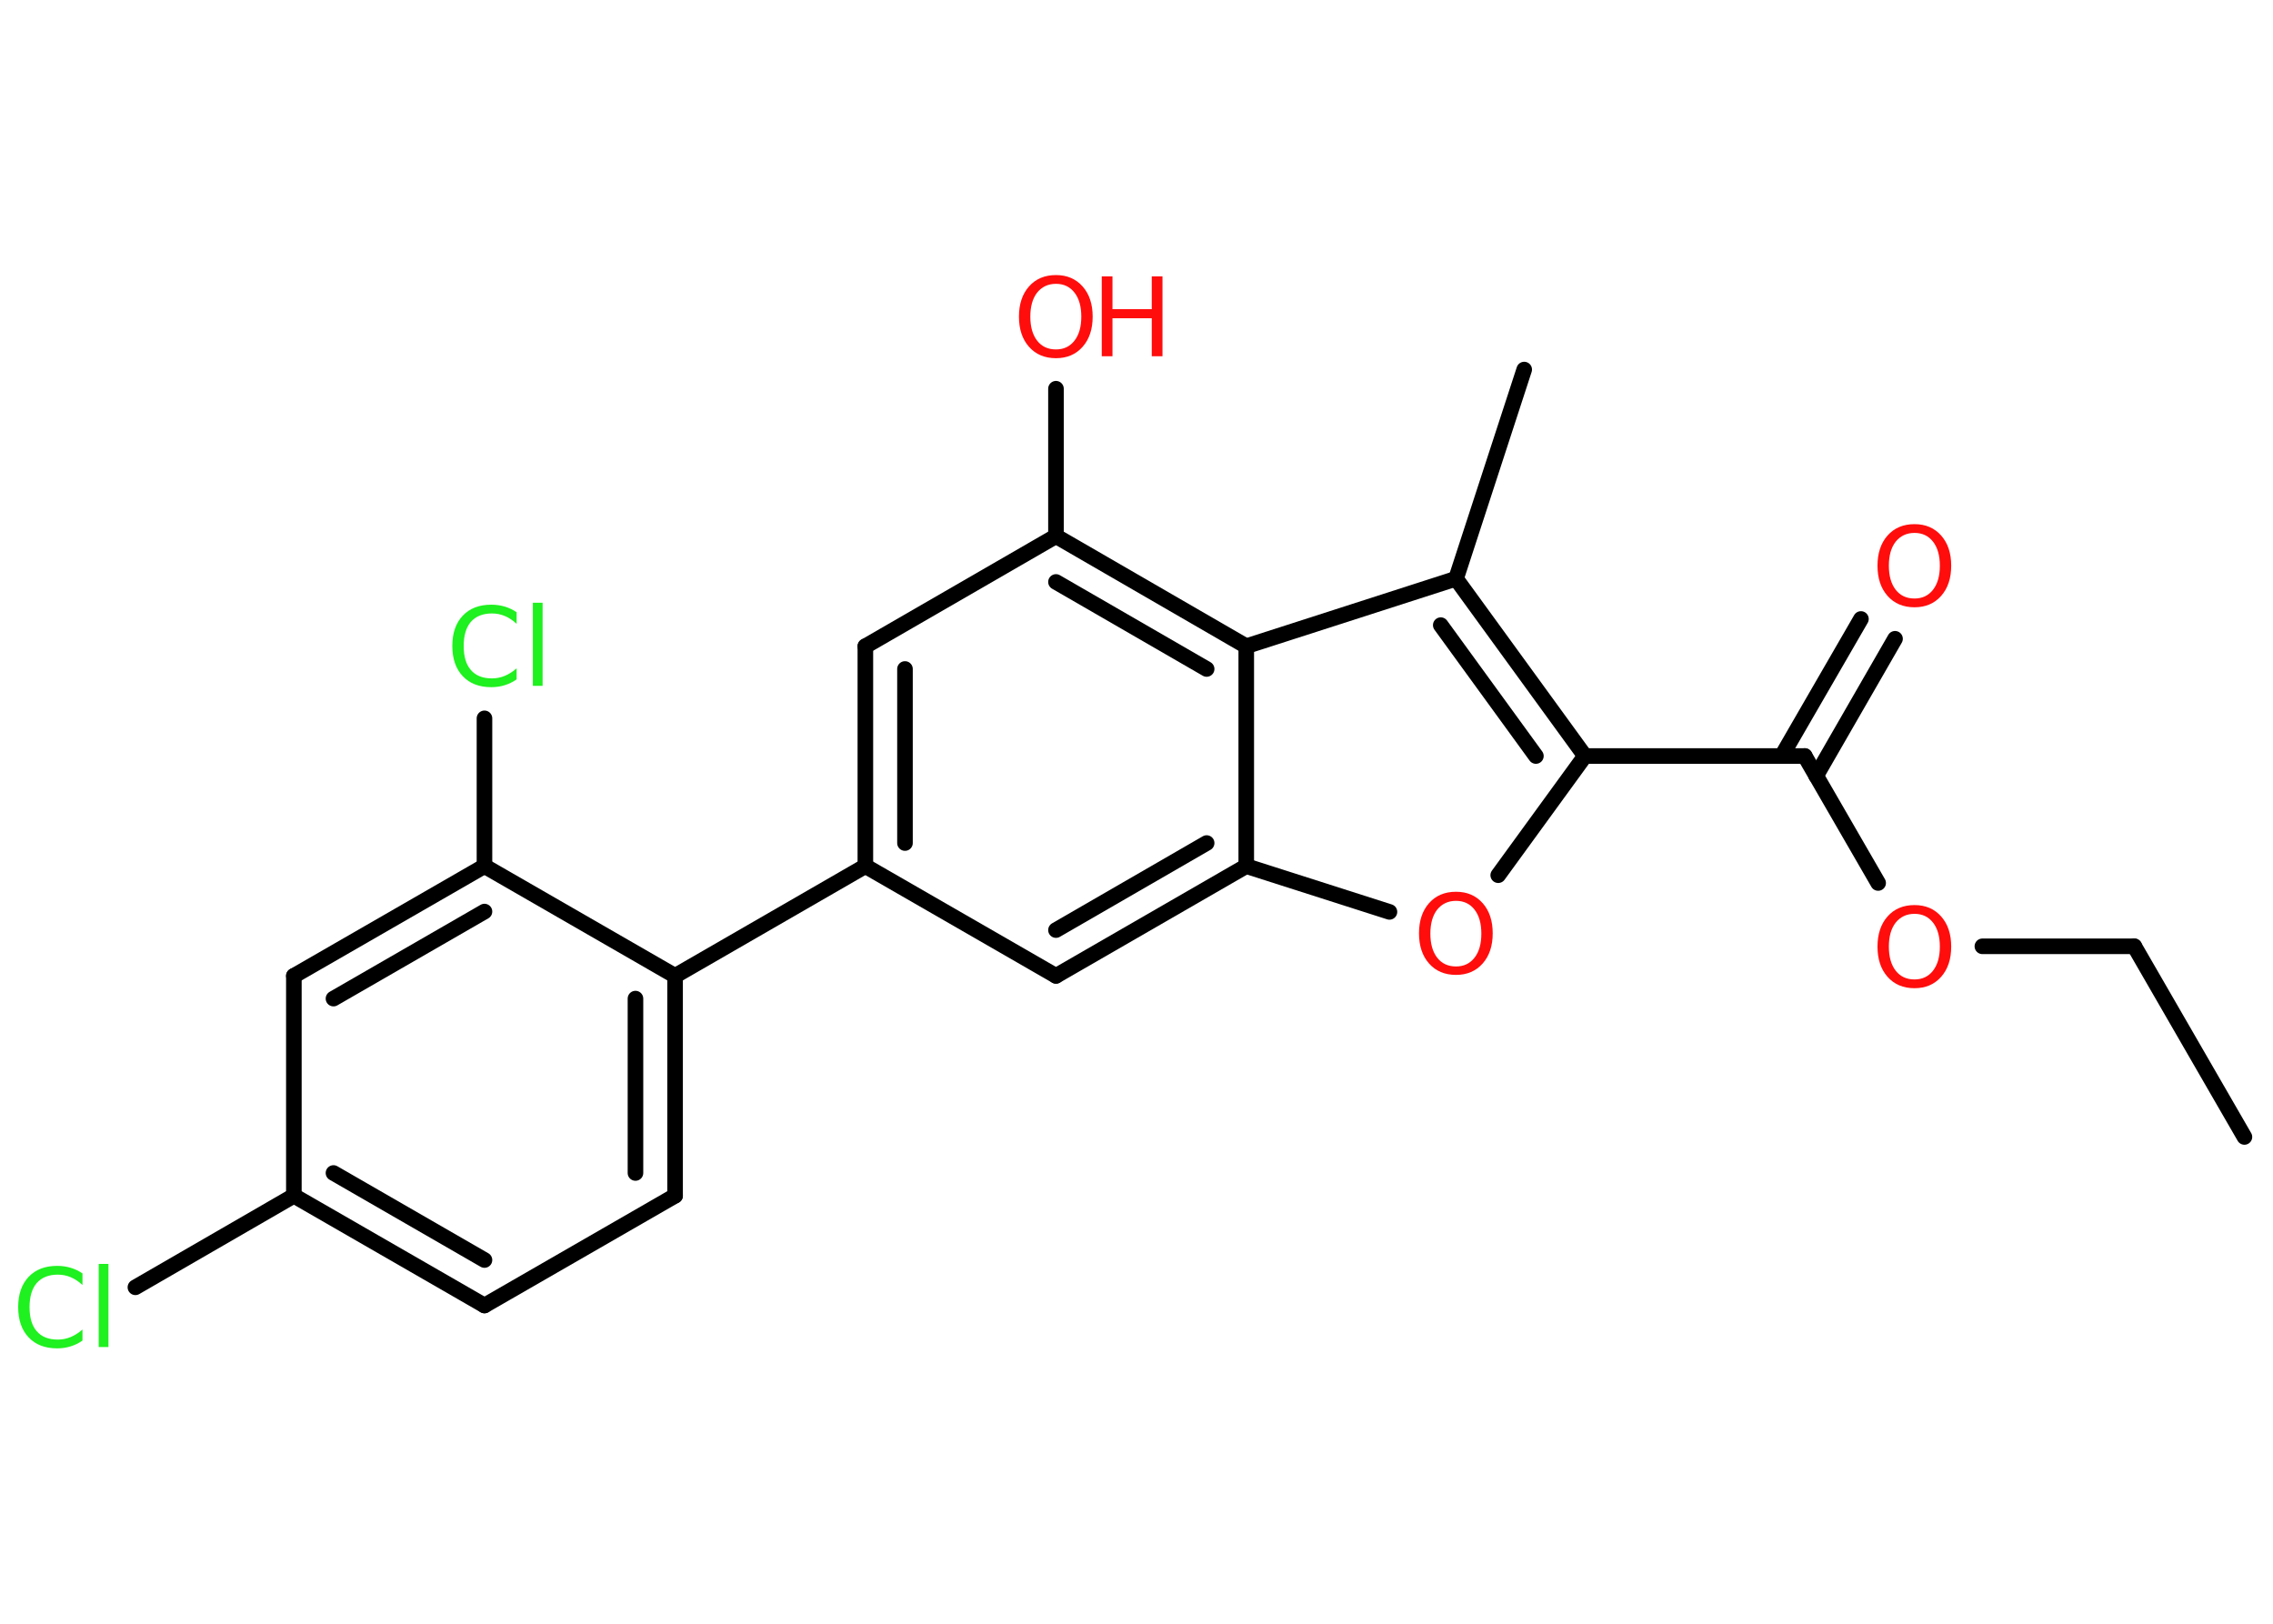 <?xml version='1.0' encoding='UTF-8'?>
<!DOCTYPE svg PUBLIC "-//W3C//DTD SVG 1.1//EN" "http://www.w3.org/Graphics/SVG/1.1/DTD/svg11.dtd">
<svg version='1.2' xmlns='http://www.w3.org/2000/svg' xmlns:xlink='http://www.w3.org/1999/xlink' width='70.0mm' height='50.0mm' viewBox='0 0 70.0 50.0'>
  <desc>Generated by the Chemistry Development Kit (http://github.com/cdk)</desc>
  <g stroke-linecap='round' stroke-linejoin='round' stroke='#000000' stroke-width='.48' fill='#FF0D0D'>
    <rect x='.0' y='.0' width='70.0' height='50.0' fill='#FFFFFF' stroke='none'/>
    <g id='mol1' class='mol'>
      <line id='mol1bnd1' class='bond' x1='69.12' y1='35.01' x2='65.73' y2='29.14'/>
      <line id='mol1bnd2' class='bond' x1='65.73' y1='29.14' x2='61.05' y2='29.14'/>
      <line id='mol1bnd3' class='bond' x1='57.84' y1='27.19' x2='55.58' y2='23.28'/>
      <g id='mol1bnd4' class='bond'>
        <line x1='54.87' y1='23.28' x2='57.31' y2='19.06'/>
        <line x1='55.93' y1='23.89' x2='58.36' y2='19.67'/>
      </g>
      <line id='mol1bnd5' class='bond' x1='55.58' y1='23.28' x2='48.81' y2='23.28'/>
      <line id='mol1bnd6' class='bond' x1='48.81' y1='23.28' x2='46.14' y2='26.95'/>
      <line id='mol1bnd7' class='bond' x1='42.79' y1='28.08' x2='38.38' y2='26.67'/>
      <g id='mol1bnd8' class='bond'>
        <line x1='32.52' y1='30.05' x2='38.38' y2='26.67'/>
        <line x1='32.52' y1='28.64' x2='37.16' y2='25.96'/>
      </g>
      <line id='mol1bnd9' class='bond' x1='32.52' y1='30.05' x2='26.65' y2='26.67'/>
      <line id='mol1bnd10' class='bond' x1='26.65' y1='26.67' x2='20.79' y2='30.05'/>
      <g id='mol1bnd11' class='bond'>
        <line x1='20.79' y1='36.82' x2='20.79' y2='30.05'/>
        <line x1='19.57' y1='36.12' x2='19.57' y2='30.75'/>
      </g>
      <line id='mol1bnd12' class='bond' x1='20.79' y1='36.82' x2='14.92' y2='40.2'/>
      <g id='mol1bnd13' class='bond'>
        <line x1='9.05' y1='36.82' x2='14.92' y2='40.2'/>
        <line x1='10.27' y1='36.12' x2='14.92' y2='38.8'/>
      </g>
      <line id='mol1bnd14' class='bond' x1='9.05' y1='36.82' x2='4.17' y2='39.64'/>
      <line id='mol1bnd15' class='bond' x1='9.05' y1='36.82' x2='9.05' y2='30.05'/>
      <g id='mol1bnd16' class='bond'>
        <line x1='14.92' y1='26.67' x2='9.05' y2='30.05'/>
        <line x1='14.92' y1='28.07' x2='10.27' y2='30.75'/>
      </g>
      <line id='mol1bnd17' class='bond' x1='20.79' y1='30.05' x2='14.92' y2='26.67'/>
      <line id='mol1bnd18' class='bond' x1='14.92' y1='26.67' x2='14.92' y2='22.12'/>
      <g id='mol1bnd19' class='bond'>
        <line x1='26.65' y1='19.9' x2='26.65' y2='26.67'/>
        <line x1='27.87' y1='20.6' x2='27.87' y2='25.96'/>
      </g>
      <line id='mol1bnd20' class='bond' x1='26.65' y1='19.9' x2='32.52' y2='16.51'/>
      <line id='mol1bnd21' class='bond' x1='32.52' y1='16.51' x2='32.52' y2='11.97'/>
      <g id='mol1bnd22' class='bond'>
        <line x1='38.38' y1='19.9' x2='32.52' y2='16.51'/>
        <line x1='37.16' y1='20.6' x2='32.52' y2='17.92'/>
      </g>
      <line id='mol1bnd23' class='bond' x1='38.38' y1='26.67' x2='38.38' y2='19.9'/>
      <line id='mol1bnd24' class='bond' x1='38.38' y1='19.9' x2='44.84' y2='17.82'/>
      <g id='mol1bnd25' class='bond'>
        <line x1='48.81' y1='23.28' x2='44.84' y2='17.82'/>
        <line x1='47.3' y1='23.28' x2='44.37' y2='19.25'/>
      </g>
      <line id='mol1bnd26' class='bond' x1='44.84' y1='17.82' x2='46.94' y2='11.38'/>
      <path id='mol1atm3' class='atom' d='M58.96 28.14q-.36 .0 -.58 .27q-.21 .27 -.21 .74q.0 .47 .21 .74q.21 .27 .58 .27q.36 .0 .57 -.27q.21 -.27 .21 -.74q.0 -.47 -.21 -.74q-.21 -.27 -.57 -.27zM58.96 27.87q.51 .0 .82 .35q.31 .35 .31 .93q.0 .58 -.31 .93q-.31 .35 -.82 .35q-.52 .0 -.83 -.35q-.31 -.35 -.31 -.93q.0 -.58 .31 -.93q.31 -.35 .83 -.35z' stroke='none'/>
      <path id='mol1atm5' class='atom' d='M58.96 16.41q-.36 .0 -.58 .27q-.21 .27 -.21 .74q.0 .47 .21 .74q.21 .27 .58 .27q.36 .0 .57 -.27q.21 -.27 .21 -.74q.0 -.47 -.21 -.74q-.21 -.27 -.57 -.27zM58.96 16.14q.51 .0 .82 .35q.31 .35 .31 .93q.0 .58 -.31 .93q-.31 .35 -.82 .35q-.52 .0 -.83 -.35q-.31 -.35 -.31 -.93q.0 -.58 .31 -.93q.31 -.35 .83 -.35z' stroke='none'/>
      <path id='mol1atm7' class='atom' d='M44.84 27.74q-.36 .0 -.58 .27q-.21 .27 -.21 .74q.0 .47 .21 .74q.21 .27 .58 .27q.36 .0 .57 -.27q.21 -.27 .21 -.74q.0 -.47 -.21 -.74q-.21 -.27 -.57 -.27zM44.84 27.46q.51 .0 .82 .35q.31 .35 .31 .93q.0 .58 -.31 .93q-.31 .35 -.82 .35q-.52 .0 -.83 -.35q-.31 -.35 -.31 -.93q.0 -.58 .31 -.93q.31 -.35 .83 -.35z' stroke='none'/>
      <path id='mol1atm15' class='atom' d='M2.54 39.22v.35q-.17 -.16 -.36 -.24q-.19 -.08 -.4 -.08q-.42 .0 -.65 .26q-.22 .26 -.22 .74q.0 .49 .22 .74q.22 .26 .65 .26q.21 .0 .4 -.08q.19 -.08 .36 -.23v.34q-.17 .12 -.37 .18q-.19 .06 -.41 .06q-.56 .0 -.88 -.34q-.32 -.34 -.32 -.93q.0 -.59 .32 -.93q.32 -.34 .88 -.34q.22 .0 .42 .06q.2 .06 .37 .18zM3.04 38.92h.3v2.56h-.3v-2.56z' stroke='none' fill='#1FF01F'/>
      <path id='mol1atm18' class='atom' d='M15.91 18.86v.35q-.17 -.16 -.36 -.24q-.19 -.08 -.4 -.08q-.42 .0 -.65 .26q-.22 .26 -.22 .74q.0 .49 .22 .74q.22 .26 .65 .26q.21 .0 .4 -.08q.19 -.08 .36 -.23v.34q-.17 .12 -.37 .18q-.19 .06 -.41 .06q-.56 .0 -.88 -.34q-.32 -.34 -.32 -.93q.0 -.59 .32 -.93q.32 -.34 .88 -.34q.22 .0 .42 .06q.2 .06 .37 .18zM16.41 18.56h.3v2.56h-.3v-2.56z' stroke='none' fill='#1FF01F'/>
      <g id='mol1atm21' class='atom'>
        <path d='M32.52 8.74q-.36 .0 -.58 .27q-.21 .27 -.21 .74q.0 .47 .21 .74q.21 .27 .58 .27q.36 .0 .57 -.27q.21 -.27 .21 -.74q.0 -.47 -.21 -.74q-.21 -.27 -.57 -.27zM32.52 8.47q.51 .0 .82 .35q.31 .35 .31 .93q.0 .58 -.31 .93q-.31 .35 -.82 .35q-.52 .0 -.83 -.35q-.31 -.35 -.31 -.93q.0 -.58 .31 -.93q.31 -.35 .83 -.35z' stroke='none'/>
        <path d='M33.93 8.51h.33v1.01h1.21v-1.01h.33v2.46h-.33v-1.17h-1.21v1.17h-.33v-2.46z' stroke='none'/>
      </g>
    </g>
  </g>
</svg>
